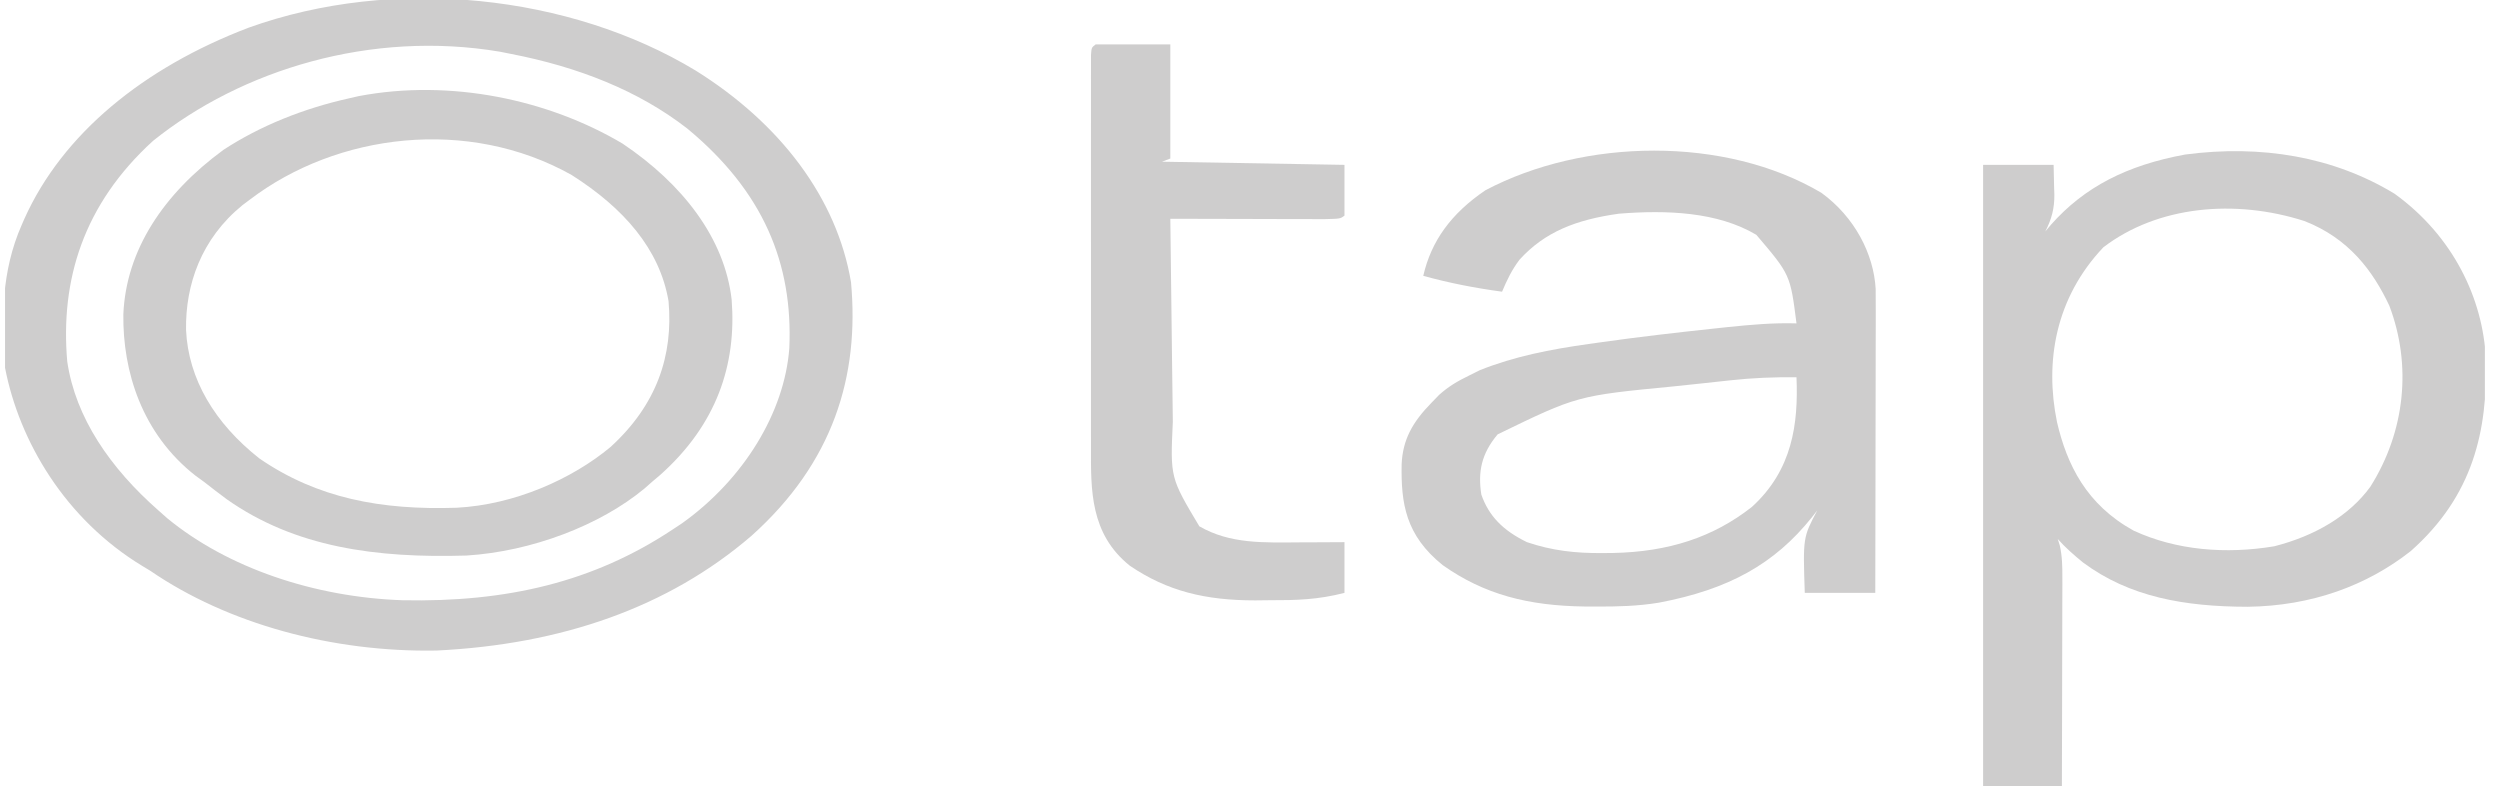 <svg width="124" height="39" viewBox="0 0 124 39" fill="none" xmlns="http://www.w3.org/2000/svg">
<g clip-path="url(#clip0_36_1222)">
<path d="M34.496 3.494C38.725 6.132 41.514 9.849 42.21 13.996C42.638 18.666 41.321 22.95 37.273 26.577C33.142 30.133 27.839 31.965 21.656 32.267C16.494 32.361 11.293 30.945 7.449 28.307C7.325 28.232 7.2 28.157 7.072 28.08C3.226 25.75 0.955 21.884 0.25 18.242C0.063 15.834 0.063 13.465 1.073 11.165C1.117 11.065 1.161 10.964 1.206 10.86C3.104 6.626 7.134 3.355 12.321 1.377C19.55 -1.224 28.289 -0.257 34.496 3.494ZM7.589 6.988C4.135 10.137 2.986 13.886 3.335 17.928C3.744 20.723 5.474 23.222 7.86 25.319C8.004 25.446 8.147 25.573 8.294 25.704C11.288 28.169 15.602 29.624 19.97 29.772C25.133 29.878 29.438 28.87 33.365 26.262C33.519 26.161 33.672 26.059 33.831 25.954C36.89 23.771 38.913 20.453 39.15 17.269C39.335 13.07 37.866 9.498 34.079 6.368C31.657 4.49 28.674 3.32 25.344 2.674C25.166 2.638 24.987 2.603 24.804 2.566C18.417 1.487 11.99 3.454 7.589 6.988Z" fill="#CECDCD"/>
<path d="M118.776 9.613C121.673 11.705 123.163 14.817 123.299 17.818C123.385 21.348 122.685 24.58 119.572 27.335C117.385 29.053 114.651 30.053 111.494 30.096C108.364 30.091 105.623 29.617 103.311 27.894C102.859 27.526 102.436 27.152 102.064 26.734C102.098 26.84 102.131 26.946 102.166 27.056C102.288 27.599 102.295 28.111 102.293 28.663C102.293 28.776 102.293 28.888 102.294 29.003C102.293 29.372 102.292 29.74 102.29 30.108C102.29 30.365 102.289 30.621 102.289 30.877C102.289 31.55 102.286 32.223 102.284 32.896C102.282 33.583 102.281 34.27 102.28 34.958C102.278 36.305 102.274 37.653 102.27 39C100.98 39 99.691 39 98.362 39C98.362 28.829 98.362 18.657 98.362 8.178C99.516 8.178 100.67 8.178 101.859 8.178C101.867 8.547 101.876 8.917 101.884 9.298C101.888 9.413 101.892 9.527 101.896 9.645C101.903 10.319 101.771 10.854 101.447 11.48C101.54 11.37 101.632 11.259 101.728 11.146C103.395 9.266 105.503 8.196 108.376 7.666C112.164 7.163 115.756 7.774 118.776 9.613ZM104.327 12.266C101.954 14.771 101.41 17.929 102.028 20.938C102.52 23.047 103.485 25.031 105.831 26.321C107.944 27.297 110.398 27.495 112.799 27.097C114.829 26.581 116.523 25.579 117.568 24.144C119.307 21.39 119.628 18.102 118.511 15.164C117.699 13.44 116.504 11.822 114.298 10.963C110.853 9.86 107.02 10.208 104.327 12.266Z" fill="#CECDCD"/>
<path d="M90.34 9.563C91.995 10.764 92.936 12.601 93.033 14.328C93.039 14.725 93.04 15.121 93.038 15.518C93.038 15.668 93.038 15.819 93.038 15.974C93.037 16.469 93.036 16.964 93.034 17.459C93.034 17.803 93.034 18.148 93.033 18.492C93.033 19.396 93.031 20.3 93.028 21.205C93.026 22.128 93.025 23.052 93.024 23.975C93.022 25.786 93.019 27.596 93.014 29.407C91.86 29.407 90.706 29.407 89.517 29.407C89.426 26.66 89.426 26.66 90.135 25.318C90.047 25.43 89.96 25.543 89.87 25.658C88.011 27.979 85.742 29.237 82.278 29.893C81.239 30.064 80.229 30.09 79.169 30.085C78.979 30.084 78.79 30.084 78.594 30.083C75.808 30.045 73.627 29.494 71.559 28.031C69.715 26.547 69.487 24.971 69.521 23.029C69.574 21.815 70.053 20.943 71.006 19.972C71.129 19.845 71.252 19.718 71.379 19.587C71.842 19.173 72.271 18.916 72.87 18.625C73.134 18.494 73.134 18.494 73.404 18.359C75.116 17.675 76.906 17.327 78.796 17.062C79.023 17.03 79.249 16.997 79.483 16.964C81.292 16.712 83.107 16.5 84.928 16.306C85.305 16.265 85.305 16.265 85.69 16.224C86.838 16.106 87.948 16.005 89.106 16.04C88.798 13.623 88.798 13.623 87.114 11.647C85.185 10.501 82.654 10.41 80.297 10.599C78.163 10.898 76.62 11.504 75.37 12.879C74.982 13.39 74.739 13.905 74.502 14.468C73.156 14.285 71.881 14.038 70.594 13.681C70.986 11.969 71.964 10.597 73.68 9.435C78.561 6.859 85.553 6.731 90.34 9.563ZM85.834 18.863C85.683 18.879 85.533 18.895 85.379 18.912C85.062 18.946 84.746 18.98 84.43 19.015C83.958 19.067 83.485 19.116 83.011 19.165C78.229 19.627 78.229 19.627 74.284 21.544C73.474 22.504 73.299 23.409 73.474 24.532C73.845 25.589 74.535 26.305 75.737 26.891C76.972 27.311 78.148 27.445 79.49 27.432C79.745 27.43 79.745 27.43 80.004 27.428C82.76 27.372 84.977 26.651 86.895 25.142C88.906 23.313 89.202 21.015 89.106 18.714C87.997 18.699 86.933 18.743 85.834 18.863Z" fill="#CECDCD"/>
<path d="M30.884 7.126C33.86 9.125 35.943 11.818 36.29 14.863C36.54 18.089 35.549 21.054 32.752 23.552C32.546 23.726 32.546 23.726 32.337 23.903C32.213 24.013 32.089 24.122 31.961 24.235C29.77 26.051 26.374 27.354 23.137 27.555C18.664 27.691 14.636 27.15 11.254 24.768C10.87 24.485 10.496 24.195 10.123 23.903C9.986 23.804 9.849 23.704 9.708 23.602C7.034 21.515 6.083 18.414 6.118 15.59C6.251 12.417 8.098 9.618 11.087 7.43C12.895 6.248 15.04 5.383 17.322 4.875C17.476 4.84 17.63 4.804 17.789 4.768C22.363 3.898 27.224 4.951 30.884 7.126ZM12.385 9.907C12.267 9.996 12.148 10.085 12.026 10.176C9.977 11.845 9.192 14.13 9.228 16.366C9.34 18.8 10.651 20.993 12.864 22.738C15.734 24.712 18.899 25.308 22.653 25.184C25.523 25.032 28.369 23.765 30.28 22.173C32.578 20.078 33.398 17.631 33.16 14.939C32.724 12.357 30.937 10.32 28.352 8.679C23.217 5.797 16.714 6.604 12.385 9.907Z" fill="#CECDCD"/>
<path d="M54.345 2.202C55.567 2.202 56.789 2.202 58.048 2.202C58.048 4.07 58.048 5.938 58.048 7.863C57.844 7.941 57.844 7.941 57.636 8.02C62.116 8.098 62.116 8.098 66.686 8.177C66.686 9.008 66.686 9.838 66.686 10.694C66.481 10.851 66.481 10.851 65.683 10.869C65.328 10.869 64.972 10.868 64.616 10.866C64.429 10.866 64.242 10.866 64.05 10.866C63.45 10.865 62.851 10.863 62.251 10.861C61.846 10.86 61.441 10.859 61.035 10.858C60.039 10.857 59.044 10.854 58.048 10.851C58.065 12.461 58.085 14.072 58.107 15.682C58.117 16.43 58.127 17.178 58.134 17.926C58.142 18.649 58.152 19.372 58.162 20.095C58.166 20.369 58.169 20.644 58.172 20.919C58.044 23.691 58.044 23.691 59.487 26.105C61.019 26.988 62.673 26.913 64.501 26.901C64.711 26.9 64.922 26.9 65.138 26.899C65.654 26.897 66.17 26.894 66.686 26.891C66.686 27.721 66.686 28.552 66.686 29.407C65.348 29.748 64.322 29.774 62.933 29.771C62.71 29.773 62.488 29.776 62.259 29.779C59.79 29.78 57.897 29.322 56.041 28.061C54.061 26.479 54.109 24.277 54.113 22.232C54.113 22.015 54.112 21.798 54.112 21.581C54.111 20.995 54.111 20.409 54.112 19.823C54.112 19.209 54.112 18.596 54.112 17.982C54.111 16.953 54.112 15.924 54.113 14.894C54.114 13.703 54.114 12.512 54.112 11.321C54.111 10.298 54.111 9.275 54.112 8.252C54.112 7.641 54.112 7.03 54.112 6.419C54.111 5.846 54.111 5.272 54.113 4.699C54.113 4.387 54.112 4.075 54.112 3.763C54.113 3.488 54.113 3.488 54.114 3.206C54.114 3.045 54.114 2.885 54.114 2.719C54.14 2.359 54.14 2.359 54.345 2.202Z" fill="#CECDCD"/>
</g>
<defs>
<clipPath id="clip0_36_1222">
<rect width="123" height="39" fill="white" transform="translate(0.25)"/>
</clipPath>
</defs>
</svg>
